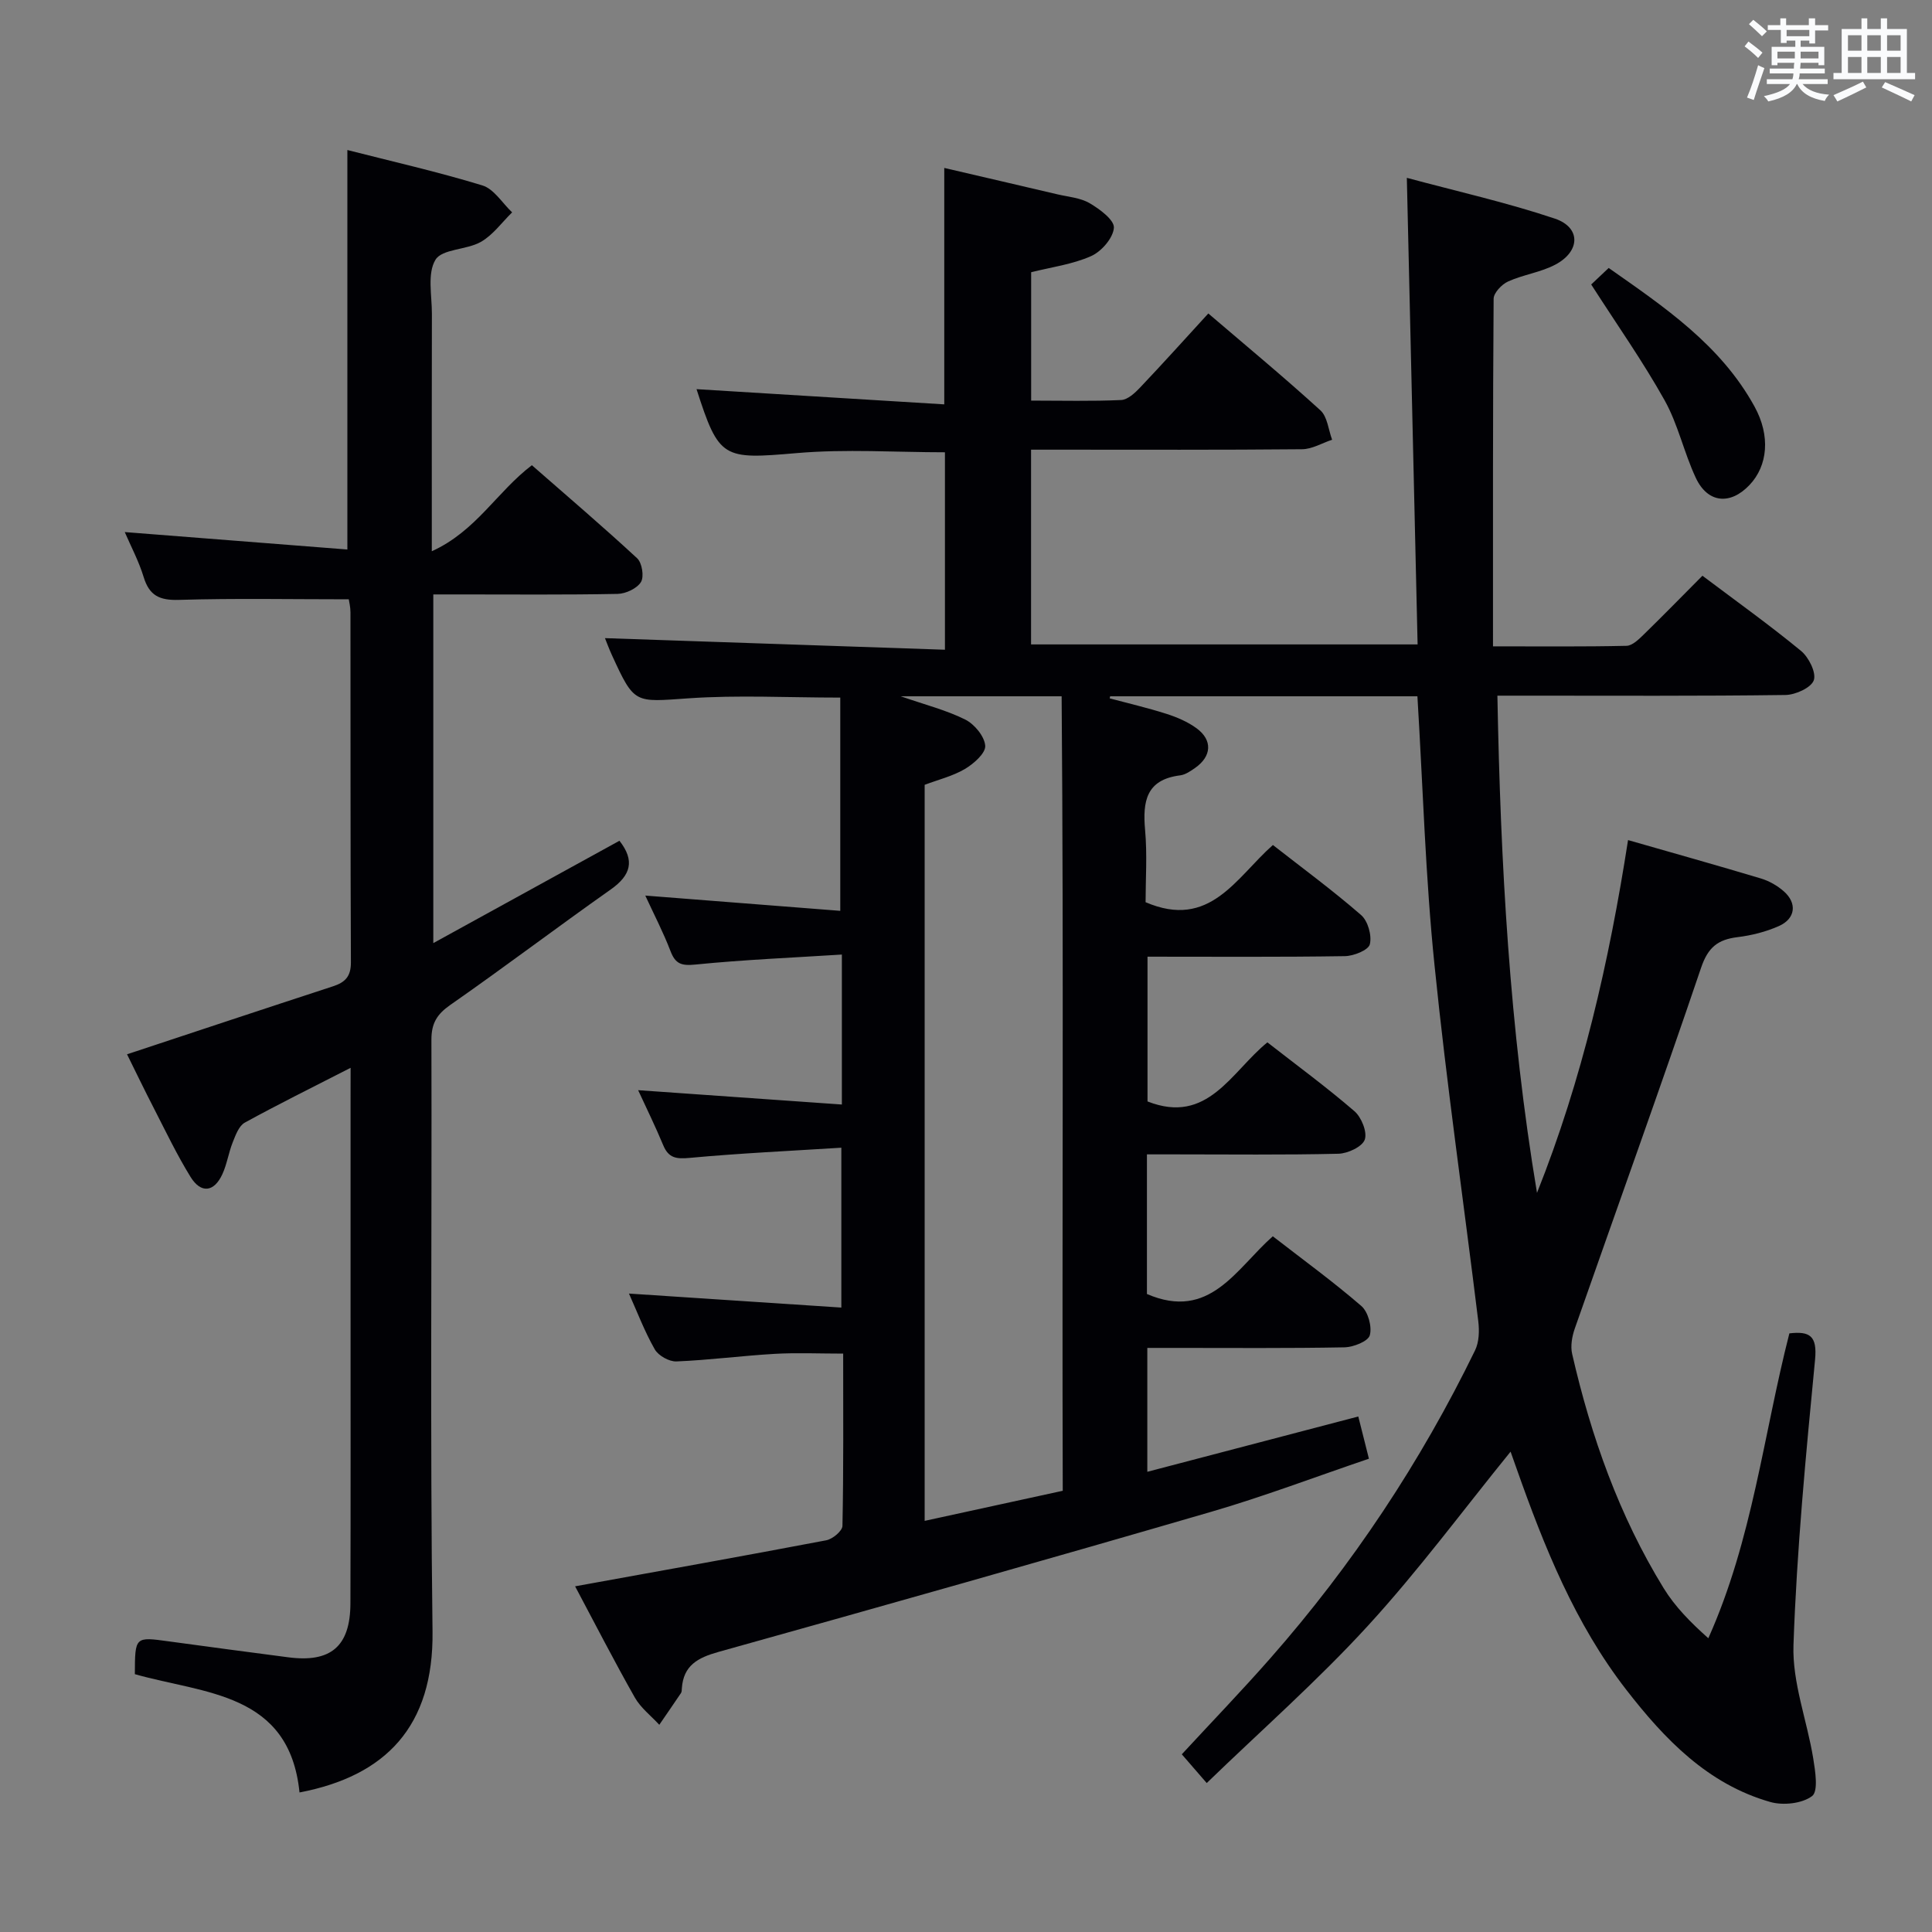 <svg enable-background="new 0 0 400 400" viewBox="0 0 400 400" xmlns="http://www.w3.org/2000/svg"><rect x="0" y="0" width="400" height="400" fill="#808080" stroke="none"/><g fill="#010105"><path d="m293.46 144.16c-21.36 0-42.49 0-63.62 0-.03.14-.06.29-.09.43 3.93 1.05 7.9 1.97 11.77 3.21 2.18.7 4.41 1.65 6.24 3 3.33 2.45 3.1 5.79-.31 8.18-.94.66-2.02 1.41-3.1 1.55-7.06.87-7.8 5.4-7.27 11.32.46 5.09.1 10.26.1 14.94 13.32 5.73 18.71-5.08 26.36-11.84 6.14 4.8 12.41 9.41 18.26 14.5 1.41 1.22 2.26 4.24 1.81 6.05-.29 1.21-3.33 2.43-5.16 2.46-13.49.21-26.98.11-40.87.11v29.97c12.49 4.92 17.32-6.14 24.82-12.23 6.1 4.76 12.26 9.28 18.02 14.25 1.45 1.25 2.69 4.32 2.14 5.89-.52 1.47-3.51 2.87-5.45 2.92-11.33.27-22.66.13-34 .13-1.79 0-3.59 0-5.65 0v28.91c13.03 5.61 18.42-5.2 26.06-11.95 6.16 4.78 12.46 9.36 18.33 14.43 1.4 1.21 2.25 4.3 1.75 6.07-.36 1.26-3.39 2.45-5.26 2.49-11.66.22-23.33.12-35 .12-1.81 0-3.62 0-5.8 0v25.65c14.55-3.82 28.85-7.57 43.68-11.45.7 2.79 1.37 5.42 2.2 8.74-11.08 3.76-21.75 7.82-32.68 11-33.93 9.88-67.94 19.5-101.98 29-4.29 1.2-7.26 2.79-7.59 7.54-.02.33-.01.72-.18.98-1.48 2.2-2.99 4.38-4.49 6.57-1.72-1.87-3.85-3.5-5.07-5.65-4.25-7.5-8.19-15.18-12.36-23.02 17.55-3.18 34.8-6.26 52-9.53 1.31-.25 3.33-1.93 3.35-2.98.24-11.63.15-23.28.15-35.67-5 0-9.59-.21-14.15.05-6.8.39-13.57 1.29-20.37 1.57-1.5.06-3.73-1.19-4.48-2.49-2.13-3.73-3.66-7.8-5.35-11.56 14.55.96 29.03 1.92 43.97 2.9 0-11.33 0-21.7 0-33.1-10.64.67-21.06 1.15-31.42 2.11-2.77.26-4.36.03-5.46-2.63-1.59-3.83-3.42-7.55-5.19-11.39 14.02.99 27.92 1.97 42.18 2.97 0-10.68 0-20.27 0-31.05-10.27.65-20.32 1.07-30.32 2.07-2.9.29-4.15-.12-5.17-2.81-1.47-3.84-3.38-7.51-5.21-11.47 13.69 1.07 26.87 2.1 40.37 3.16 0-15.23 0-29.58 0-44.15-10.89 0-21.2-.56-31.42.15-11.19.77-11.17 1.29-15.87-8.97-.61-1.33-1.11-2.71-1.43-3.49 23.32.8 46.65 1.59 70.39 2.4 0-14.25 0-27.48 0-40.88-10.2 0-20.51-.71-30.69.17-15.29 1.31-16.08 1.25-20.74-13.24 16.99 1.04 34.05 2.09 51.29 3.15 0-16.88 0-32.6 0-48.95 7.77 1.81 15.6 3.62 23.41 5.46 2.26.53 4.76.71 6.69 1.84 2.08 1.22 5.12 3.47 5.02 5.08-.14 2.11-2.57 4.92-4.71 5.87-3.86 1.72-8.23 2.29-12.42 3.34v26.58c6.4 0 12.52.16 18.63-.12 1.36-.06 2.86-1.46 3.93-2.59 4.68-4.93 9.23-9.99 14.12-15.33 7.95 6.8 15.74 13.25 23.21 20.06 1.45 1.32 1.65 4.02 2.42 6.08-2.07.69-4.14 1.95-6.22 1.97-16.83.16-33.67.09-50.5.09-1.79 0-3.57 0-5.61 0v40.32h80.03c-.73-31.66-1.47-63.49-2.23-96.6 10.44 2.81 20.72 5.11 30.64 8.44 5.41 1.82 5.32 6.76.12 9.52-3.03 1.61-6.65 2.07-9.8 3.5-1.31.59-2.98 2.35-2.99 3.58-.18 23.78-.13 47.57-.13 71.96 10.08 0 18.86.09 27.64-.11 1.23-.03 2.57-1.37 3.6-2.37 4.05-3.95 8-8 12.12-12.14 6.95 5.23 13.86 10.17 20.4 15.55 1.61 1.32 3.2 4.5 2.66 6.08-.53 1.55-3.79 3.03-5.87 3.06-17.83.24-35.66.14-53.5.14-1.81 0-3.61 0-6.14 0 .65 34.71 2.51 68.92 8.2 102.94 9.36-23.46 14.93-47.84 18.85-73.04 9.45 2.71 18.52 5.25 27.54 7.96 1.69.51 3.38 1.48 4.71 2.65 2.79 2.45 2.43 5.65-1 7.18-2.68 1.2-5.68 1.95-8.61 2.31-4.05.5-6.08 2.1-7.51 6.31-8.47 24.99-17.44 49.82-26.16 74.73-.57 1.63-.92 3.63-.54 5.26 3.92 17.1 9.73 33.5 18.95 48.5 2.35 3.82 5.58 7.09 9.24 10.35 9.16-20.44 11.41-42.15 16.78-63.12 4.24-.49 5.79.52 5.32 5.44-1.9 19.67-3.79 39.37-4.47 59.11-.26 7.76 2.81 15.6 4.09 23.45.43 2.64 1.08 6.81-.24 7.8-2.07 1.56-6 1.98-8.66 1.22-12.95-3.69-21.87-13-29.78-23.2-10.64-13.7-17.02-29.63-22.74-45.83-.44-1.25-.88-2.49-1.24-3.5-9.78 12.04-19.05 24.6-29.54 36.05-10.39 11.35-22.01 21.57-33.37 32.56-2.19-2.52-3.58-4.12-5.16-5.95 6.19-6.7 12.4-13.14 18.29-19.84 17.02-19.34 31.15-40.64 42.43-63.8.84-1.73.9-4.07.66-6.04-3-24.54-6.56-49.02-9.05-73.61-1.89-18.37-2.4-36.83-3.55-55.76zm-102.02 18.33v152.39c9.67-2.11 18.99-4.14 28.59-6.23-.17-55.05.22-109.73-.23-164.49-11.71 0-21.99 0-33.32 0 5.14 1.78 9.47 2.87 13.37 4.82 1.91.96 3.99 3.48 4.13 5.42.11 1.53-2.37 3.72-4.19 4.8-2.52 1.49-5.5 2.21-8.35 3.29z"/><path d="m72.59 221.08c-8.08 4.14-15.08 7.59-21.91 11.35-1.22.67-1.9 2.58-2.49 4.05-.86 2.15-1.19 4.52-2.15 6.62-1.72 3.74-4.43 4.06-6.59.57-2.79-4.52-5.09-9.34-7.52-14.07-2.05-3.98-3.99-8.01-5.63-11.32 14.35-4.75 28.48-9.45 42.63-14.07 2.52-.82 3.73-2.03 3.72-4.95-.11-24.16-.06-48.32-.09-72.47 0-1.12-.28-2.25-.35-2.71-11.95 0-23.58-.23-35.18.12-4 .12-6.12-.88-7.29-4.74-1.01-3.3-2.67-6.41-3.91-9.3 15.38 1.21 30.66 2.4 46.09 3.61 0-28.19 0-55.22 0-82.71 9.15 2.34 18.66 4.49 27.95 7.33 2.4.73 4.13 3.66 6.16 5.58-2.13 2.08-3.97 4.69-6.47 6.11-2.96 1.69-8.02 1.43-9.4 3.7-1.73 2.84-.73 7.4-.74 11.21-.04 13.99-.02 27.99-.02 41.99v7.15c9.2-4.18 13.47-12.31 20.72-17.81 7.22 6.32 14.65 12.65 21.8 19.27 1.01.94 1.47 3.8.78 4.92-.82 1.33-3.13 2.41-4.82 2.45-10.83.21-21.66.11-32.49.11-1.79 0-3.58 0-5.68 0v72.19c13.28-7.3 25.88-14.23 38.54-21.19 3.22 4.1 2.39 7.13-1.81 10.09-11.15 7.86-22.02 16.1-33.21 23.9-2.78 1.94-3.92 3.82-3.91 7.23.11 40.82-.29 81.64.23 122.45.25 19.71-9.7 29.96-27.54 33.37-2.09-20.75-19.69-20.4-34.09-24.49.03-7.8.02-7.76 7.04-6.79 8.22 1.14 16.44 2.2 24.67 3.29 8.83 1.17 12.89-2.22 12.92-11.15.07-21.49.02-42.98.03-64.48 0-13.33 0-26.66 0-39.99.01-1.78.01-3.57.01-6.42z"/><path d="m329.44 58.9c.76-.72 1.96-1.85 3.62-3.42 11.5 8.07 23.18 15.92 30.2 28.7 3.34 6.08 2.73 12.25-1.03 16.22-3.99 4.22-8.67 3.79-11.13-1.46-2.45-5.22-3.67-11.07-6.46-16.06-4.49-8.04-9.83-15.61-15.2-23.98z"/></g><path d="m361.2 9.6.8-1c.9.7 1.9 1.4 2.9 2.3l-.9 1.1c-1-1-2-1.8-2.8-2.4zm.5 10.6c.9-2.1 1.6-4.3 2.3-6.7.4.2.8.4 1.3.6-.7 2.1-1.5 4.3-2.2 6.6zm.4-15.2.9-.9c1 .8 2 1.6 2.8 2.4l-1 1c-.9-.9-1.8-1.7-2.7-2.5zm12.5-1.2h1.2v1.4h2.7v1.1h-2.7v2.7h-1.2v-.6h-1.8v1.3h4.9v3.8h-1.2v-.5h-3.7c0 .4-.1.9-.1 1.2h5.1v1h-5.2c0 .5-.1.9-.2 1.2h6v1h-5.2c1.1 1.3 2.9 2 5.5 2.2-.4.4-.7.8-.9 1.3-2.9-.5-4.8-1.6-5.7-3.5h-.1c-.8 1.7-2.7 2.9-5.9 3.6-.2-.4-.6-.8-.9-1.1 2.8-.6 4.6-1.4 5.4-2.5h-4.8v-1h5.3c.1-.3.2-.7.2-1.2h-4.9v-1h5c0-.4 0-.8.1-1.2h-3.5v.5h-1.2v-3.8h4.9v-1.3h-1.8v.5h-1.2v-2.7h-2.7v-1h2.6v-1.4h1.2v1.4h4.7v-1.4zm-6.6 8.3h3.6c0-.4 0-.9 0-1.4h-3.6zm1.9-4.6h4.7v-1.3h-4.7zm6.6 3.2h-3.7v1.4h3.7z" fill="#fafbfc"/><path d="m385.3 3.8h1.3v2.2h2.8v-2.2h1.3v2.2h4.1v9.1h1.7v1.3h-16.9v-1.3h1.7v-9.1h4.1v-2.2zm.4 13.1.7 1.2c-1.8.9-3.8 1.9-6 2.9-.2-.4-.5-.8-.8-1.3 2.3-1 4.3-1.9 6.1-2.8zm-3.1-6.4h2.8v-3.2h-2.8zm0 4.6h2.8v-3.3h-2.8zm4-4.6h2.8v-3.2h-2.8zm0 4.6h2.8v-3.3h-2.8zm3.7 1.9c2.1.9 4.1 1.8 6.1 2.7l-.7 1.3c-2.2-1.1-4.2-2-6.1-2.9zm3.2-9.7h-2.8v3.2h2.8zm-2.8 7.8h2.8v-3.3h-2.8z" fill="#fafbfc"/></svg>